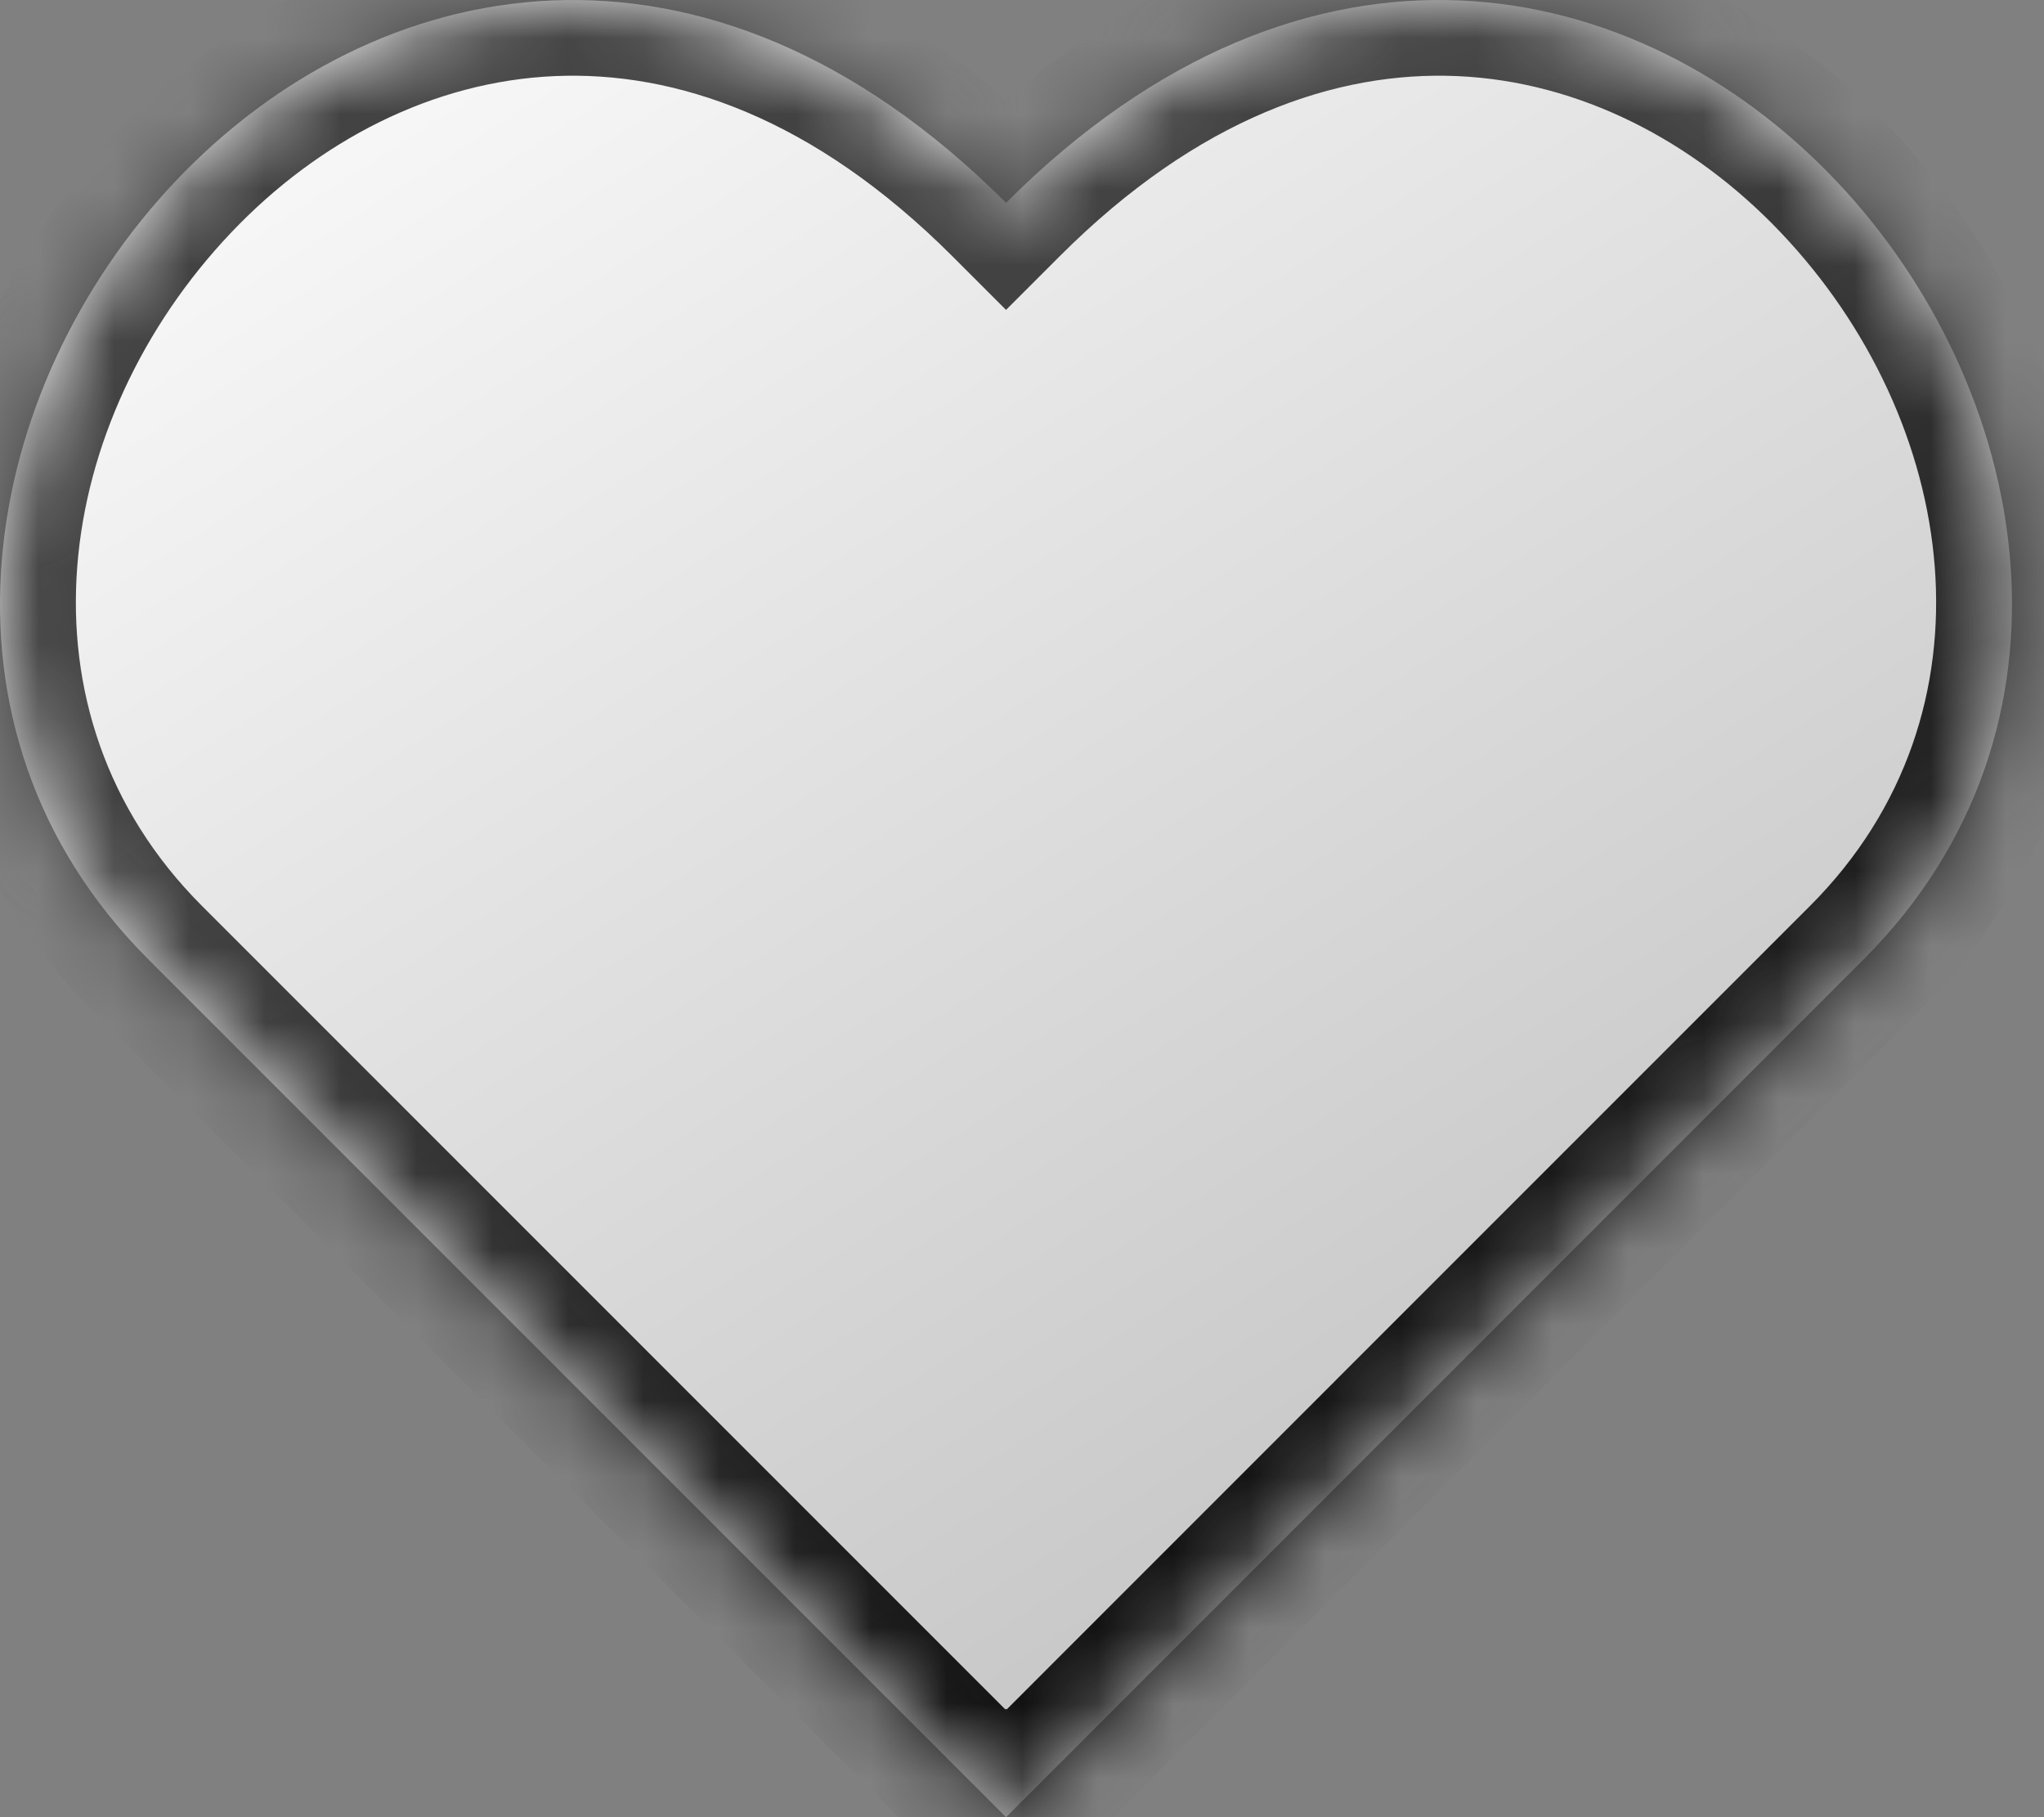 <svg width="27" height="24" viewBox="0 0 27 24" fill="none" xmlns="http://www.w3.org/2000/svg">
<rect x="0" y="0" width="27" height="24" fill="#808080" stroke="none"/>
<mask id="path-1-inside-1_5009_11078" fill="white">
<path fill-rule="evenodd" clip-rule="evenodd" d="M13.289 24C13.289 24 13.289 24 13.289 24V24C16.736 20.552 17.83 19.458 18.6 18.689C19.616 17.673 20.068 17.221 24.615 12.673C30.74 6.548 21.284 -5.316 13.289 2.679C5.293 -5.316 -4.163 6.548 1.962 12.673C6.513 17.224 6.962 17.674 7.98 18.691C8.749 19.461 9.844 20.556 13.289 24V24C13.289 24 13.289 24 13.289 24Z"/>
</mask>
<path fill-rule="evenodd" clip-rule="evenodd" d="M13.289 24C13.289 24 13.289 24 13.289 24V24C16.736 20.552 17.83 19.458 18.6 18.689C19.616 17.673 20.068 17.221 24.615 12.673C30.74 6.548 21.284 -5.316 13.289 2.679C5.293 -5.316 -4.163 6.548 1.962 12.673C6.513 17.224 6.962 17.674 7.98 18.691C8.749 19.461 9.844 20.556 13.289 24V24C13.289 24 13.289 24 13.289 24Z" fill="url(#paint0_linear_5009_11078)"/>
<path d="M13.289 24L14.004 23.301L13.289 22.568L12.573 23.301L13.289 24ZM13.289 24L12.573 24.698L14.289 26.456V24H13.289ZM13.289 24L12.582 23.293L12.289 23.586V24H13.289ZM18.6 18.689L19.307 19.396L18.6 18.689ZM24.615 12.673L23.908 11.966L24.615 12.673ZM13.289 2.679L12.582 3.386L13.289 4.093L13.996 3.386L13.289 2.679ZM1.962 12.673L2.669 11.966H2.669L1.962 12.673ZM7.98 18.691L8.687 17.984L7.98 18.691ZM13.289 24H14.289V23.586L13.996 23.293L13.289 24ZM13.289 24H12.289V26.456L14.004 24.698L13.289 24ZM12.573 24.698C12.577 24.703 12.581 24.706 12.583 24.708C12.584 24.709 12.585 24.71 12.585 24.71C12.585 24.711 12.586 24.711 12.586 24.711C12.586 24.711 12.586 24.711 12.586 24.711C12.586 24.711 12.586 24.711 12.586 24.711C12.586 24.711 12.586 24.711 12.586 24.711C12.586 24.711 12.586 24.711 12.586 24.711C12.586 24.712 12.585 24.71 12.583 24.708C12.581 24.706 12.577 24.703 12.573 24.698L14.004 23.302C14 23.297 13.997 23.294 13.995 23.292C13.994 23.291 13.993 23.29 13.992 23.289C13.992 23.289 13.992 23.289 13.992 23.289C13.992 23.289 13.992 23.289 13.992 23.289C13.992 23.289 13.992 23.289 13.992 23.289C13.992 23.289 13.992 23.289 13.992 23.289C13.992 23.289 13.992 23.289 13.992 23.289C13.991 23.288 13.993 23.29 13.995 23.292C13.997 23.294 14 23.297 14.004 23.301L12.573 24.698ZM14.289 24V24H12.289V24H14.289ZM17.893 17.981C17.123 18.751 16.029 19.845 12.582 23.293L13.996 24.707C17.444 21.259 18.537 20.166 19.307 19.396L17.893 17.981ZM23.908 11.966C19.361 16.514 18.909 16.966 17.893 17.981L19.307 19.396C20.323 18.38 20.775 17.928 25.323 13.38L23.908 11.966ZM13.996 3.386C15.828 1.553 17.656 0.936 19.249 1.005C20.863 1.076 22.37 1.858 23.522 3.07C25.872 5.542 26.47 9.404 23.908 11.966L25.323 13.38C28.886 9.817 27.818 4.685 24.972 1.692C23.526 0.172 21.553 -0.896 19.336 -0.993C17.099 -1.091 14.747 -0.193 12.582 1.972L13.996 3.386ZM13.996 1.972C11.831 -0.193 9.478 -1.091 7.241 -0.993C5.025 -0.896 3.051 0.172 1.606 1.692C-1.24 4.685 -2.308 9.817 1.255 13.38L2.669 11.966C0.108 9.404 0.705 5.542 3.055 3.07C4.207 1.858 5.714 1.076 7.328 1.005C8.921 0.936 10.749 1.553 12.582 3.386L13.996 1.972ZM1.255 13.38C5.806 17.931 6.255 18.381 7.272 19.398L8.687 17.984C7.669 16.966 7.22 16.517 2.669 11.966L1.255 13.38ZM7.272 19.398C8.042 20.168 9.137 21.263 12.581 24.707L13.996 23.293C10.552 19.849 9.456 18.753 8.687 17.984L7.272 19.398ZM14.289 24V24H12.289V24H14.289ZM12.573 23.301C12.577 23.297 12.581 23.294 12.583 23.292C12.585 23.29 12.586 23.288 12.586 23.289C12.586 23.289 12.586 23.289 12.586 23.289C12.586 23.289 12.586 23.289 12.586 23.289C12.586 23.289 12.586 23.289 12.586 23.289C12.586 23.289 12.586 23.289 12.586 23.289C12.585 23.289 12.585 23.289 12.585 23.289C12.585 23.29 12.584 23.291 12.582 23.292C12.581 23.294 12.577 23.297 12.573 23.302L14.004 24.698C14 24.703 13.997 24.706 13.995 24.708C13.993 24.71 13.991 24.712 13.991 24.711C13.991 24.711 13.991 24.711 13.991 24.711C13.991 24.711 13.991 24.711 13.991 24.711C13.991 24.711 13.992 24.711 13.992 24.711C13.992 24.711 13.992 24.711 13.992 24.711C13.992 24.711 13.992 24.711 13.992 24.71C13.993 24.71 13.994 24.709 13.995 24.708C13.997 24.706 14 24.703 14.004 24.698L12.573 23.301Z" fill="url(#paint1_linear_5009_11078)" mask="url(#path-1-inside-1_5009_11078)"/>
<defs>
<linearGradient id="paint0_linear_5009_11078" x1="1.68224e-07" y1="4.418" x2="15.364" y2="28.45" gradientUnits="userSpaceOnUse">
<stop stop-color="#F7F7F7"/>
<stop offset="1" stop-color="#BCBCBC"/>
</linearGradient>
<linearGradient id="paint1_linear_5009_11078" x1="-5.44546e-07" y1="12" x2="9.952" y2="30.368" gradientUnits="userSpaceOnUse">
<stop stop-color="#424242"/>
<stop offset="1"/>
</linearGradient>
</defs>
</svg>
